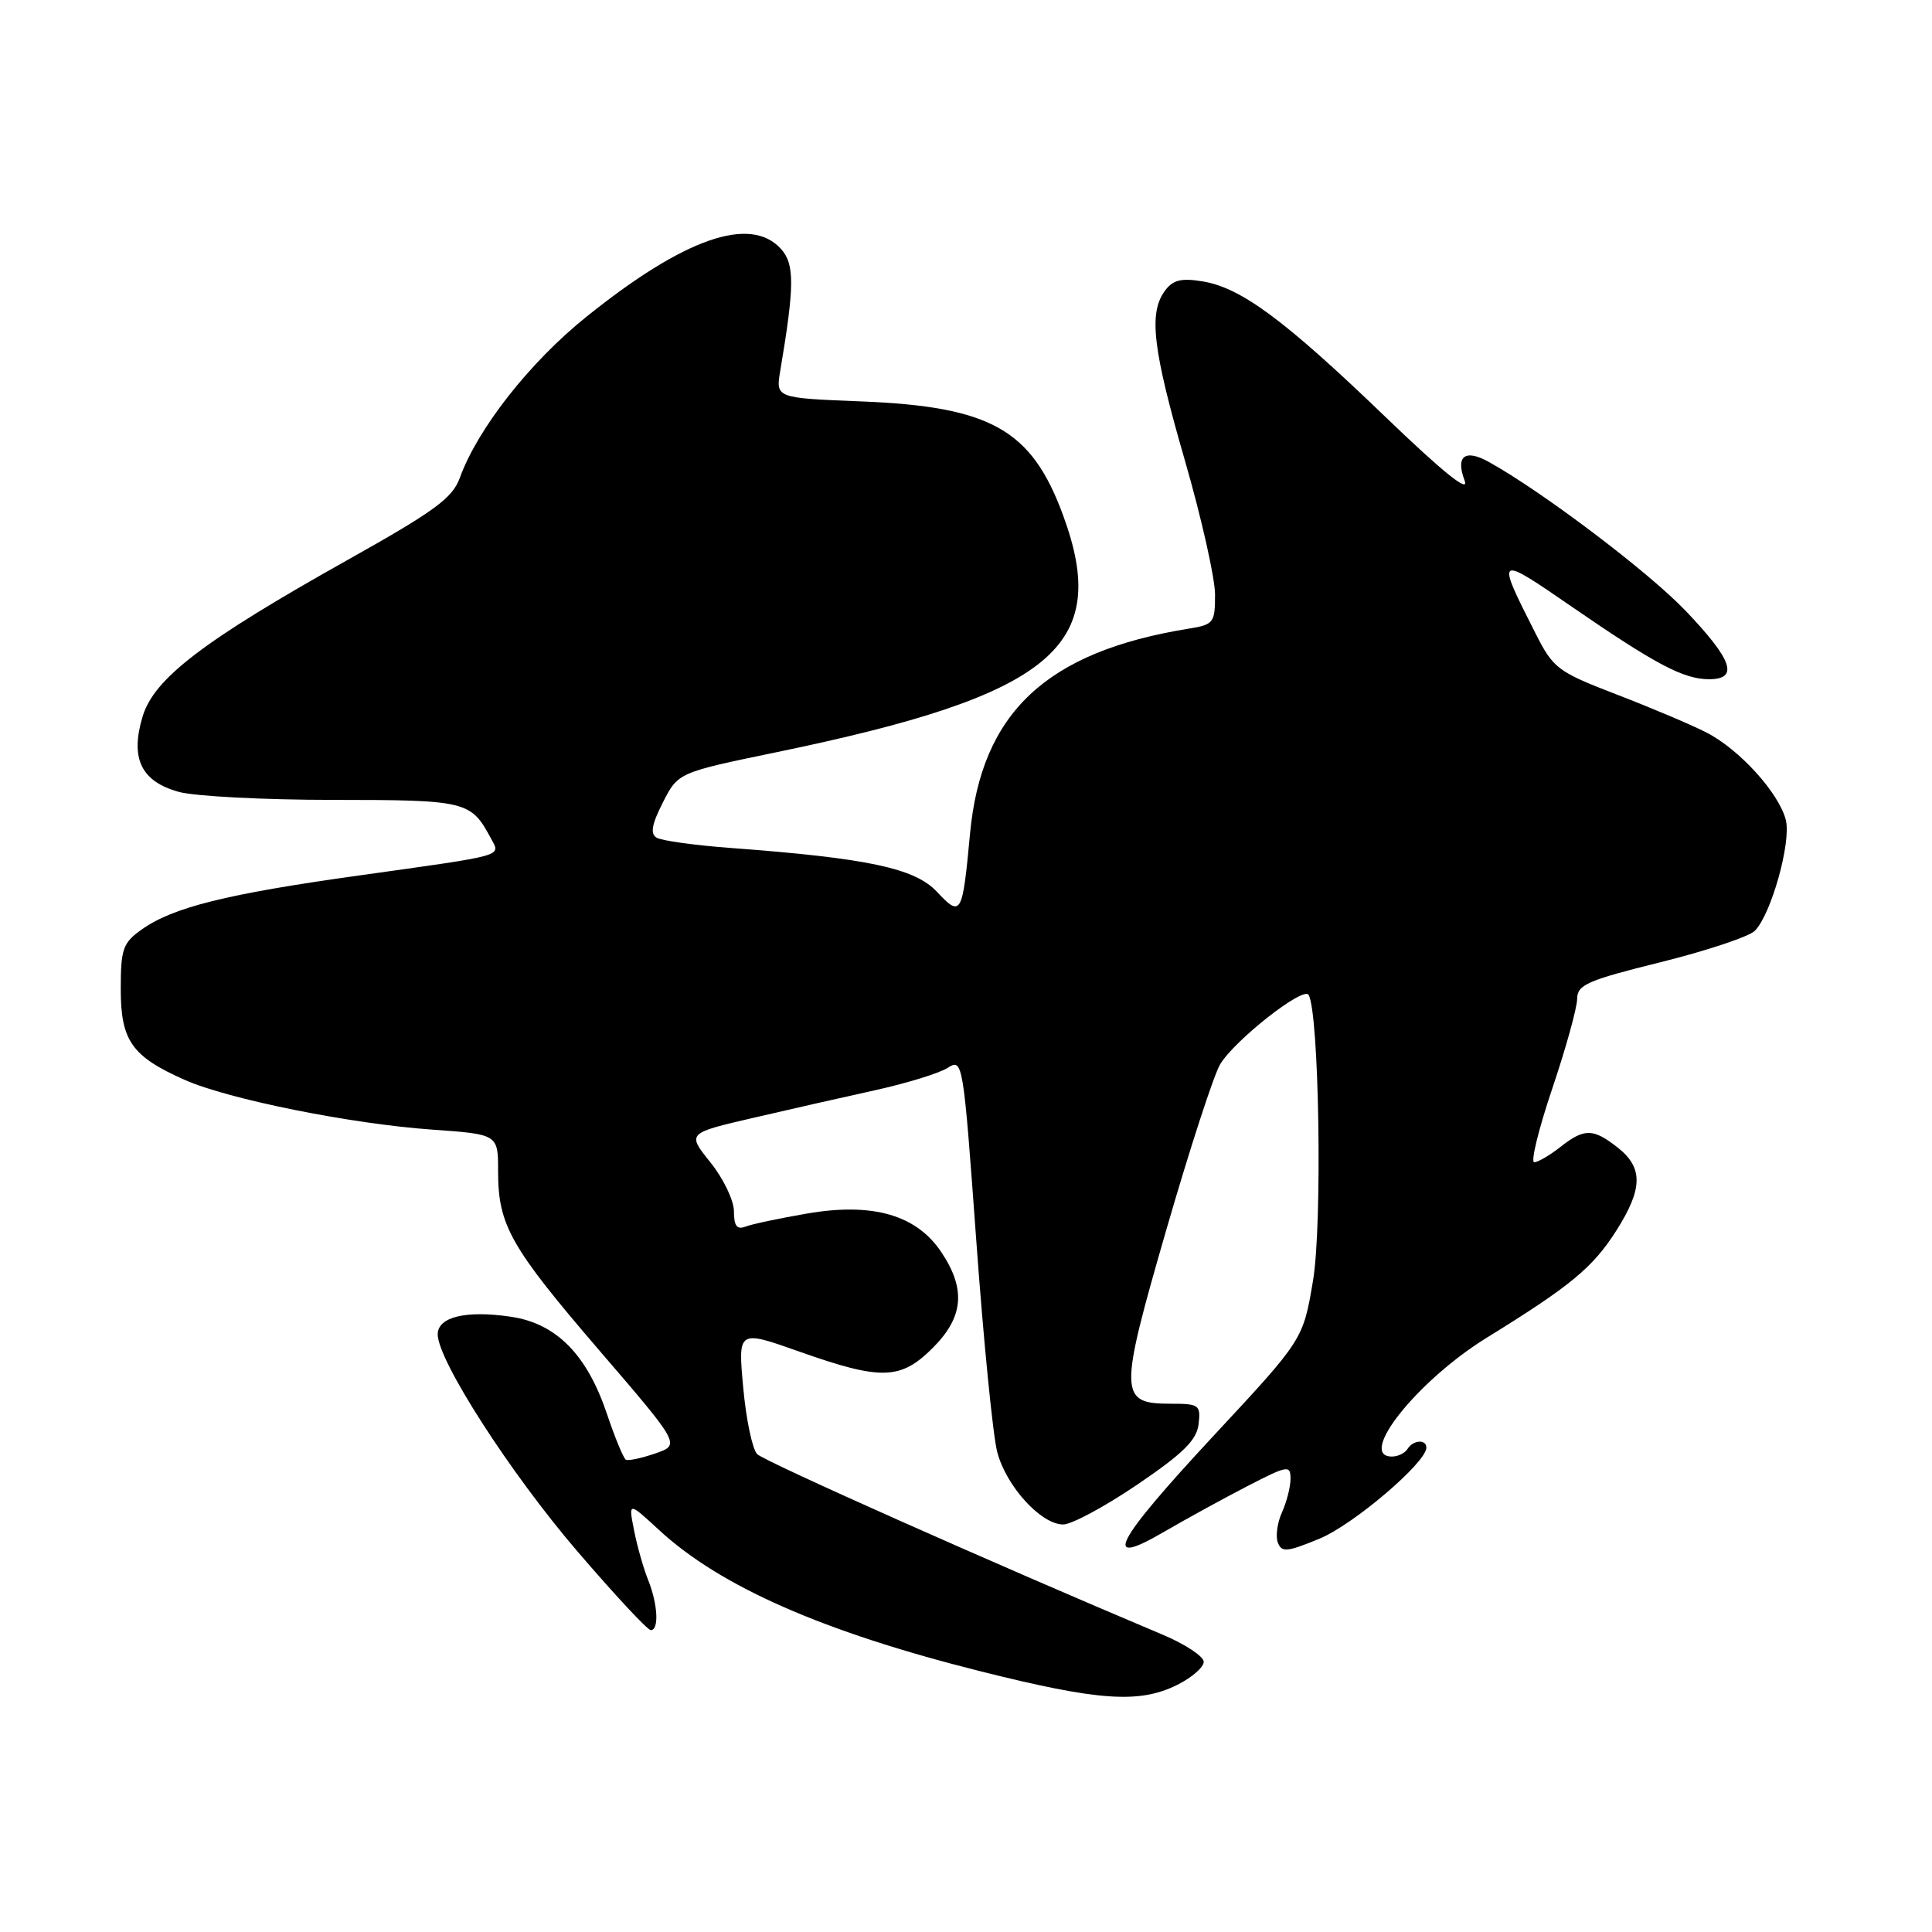 <?xml version="1.0" encoding="UTF-8" standalone="no"?>
<!DOCTYPE svg PUBLIC "-//W3C//DTD SVG 1.1//EN" "http://www.w3.org/Graphics/SVG/1.1/DTD/svg11.dtd" >
<svg xmlns="http://www.w3.org/2000/svg" xmlns:xlink="http://www.w3.org/1999/xlink" version="1.1" viewBox="0 0 256 256">
 <g >
 <path fill="currentColor"
d=" M 156.00 223.25 C 157.93 222.29 159.50 220.91 159.50 220.20 C 159.50 219.48 157.03 217.85 154.00 216.58 C 131.30 207.02 101.30 193.65 100.33 192.68 C 99.69 192.03 98.86 188.06 98.48 183.86 C 97.78 176.21 97.78 176.21 105.96 179.11 C 116.77 182.93 119.34 182.86 123.60 178.60 C 127.69 174.51 128.01 170.81 124.72 165.90 C 121.42 160.97 115.62 159.31 106.94 160.80 C 103.30 161.43 99.63 162.20 98.79 162.53 C 97.65 162.97 97.25 162.45 97.25 160.51 C 97.25 159.07 95.85 156.15 94.14 154.03 C 91.03 150.16 91.03 150.16 99.77 148.13 C 104.57 147.01 111.88 145.36 116.00 144.45 C 120.12 143.54 124.42 142.22 125.55 141.51 C 127.58 140.23 127.62 140.46 129.36 164.36 C 130.32 177.64 131.57 190.26 132.14 192.41 C 133.33 196.94 137.94 202.00 140.88 202.00 C 142.00 202.00 146.42 199.62 150.71 196.71 C 156.79 192.58 158.57 190.82 158.82 188.71 C 159.11 186.16 158.90 186.00 155.10 186.00 C 148.26 186.00 148.23 184.76 154.58 162.83 C 157.65 152.22 160.84 142.41 161.68 141.02 C 163.61 137.82 172.69 130.68 173.39 131.82 C 174.79 134.09 175.24 162.27 173.98 169.70 C 172.67 177.50 172.67 177.50 160.83 190.22 C 147.64 204.41 145.85 207.88 154.25 202.97 C 157.14 201.29 162.09 198.57 165.25 196.94 C 170.63 194.16 171.00 194.10 171.00 195.94 C 171.00 197.02 170.49 199.02 169.87 200.39 C 169.25 201.75 169.00 203.56 169.32 204.40 C 169.83 205.73 170.54 205.66 174.87 203.87 C 179.38 201.99 189.00 193.79 189.00 191.82 C 189.00 190.67 187.24 190.80 186.50 192.00 C 186.16 192.55 185.23 193.00 184.44 193.00 C 179.79 193.00 187.80 182.95 196.96 177.28 C 208.14 170.38 211.06 167.96 214.18 163.05 C 217.69 157.52 217.74 154.73 214.37 152.07 C 211.09 149.49 209.93 149.48 206.73 152.00 C 205.33 153.10 203.78 154.00 203.29 154.00 C 202.80 154.00 203.87 149.61 205.68 144.25 C 207.49 138.89 208.97 133.54 208.98 132.36 C 209.00 130.48 210.31 129.91 220.06 127.49 C 226.14 125.98 231.74 124.11 232.52 123.34 C 234.69 121.17 237.37 111.60 236.63 108.65 C 235.73 105.08 230.46 99.27 226.09 97.05 C 224.12 96.04 218.78 93.78 214.23 92.03 C 206.35 88.99 205.83 88.60 203.43 83.86 C 198.19 73.52 198.24 73.48 208.28 80.40 C 219.38 88.04 223.09 90.00 226.45 90.00 C 230.45 90.00 229.58 87.46 223.36 80.94 C 218.46 75.80 204.37 65.14 197.28 61.21 C 194.12 59.45 192.84 60.44 194.07 63.68 C 194.73 65.42 191.21 62.59 183.49 55.16 C 170.19 42.37 164.42 38.10 159.32 37.28 C 156.50 36.82 155.40 37.10 154.35 38.54 C 152.18 41.50 152.74 46.27 157.00 61.00 C 159.20 68.61 161.00 76.62 161.00 78.79 C 161.00 82.54 160.82 82.77 157.45 83.31 C 138.61 86.37 130.03 94.44 128.53 110.50 C 127.53 121.27 127.35 121.58 124.16 118.18 C 121.24 115.04 114.98 113.71 96.83 112.36 C 92.06 112.01 87.63 111.39 86.99 110.99 C 86.14 110.47 86.37 109.20 87.84 106.32 C 89.85 102.37 89.85 102.37 102.95 99.66 C 139.49 92.10 147.26 85.67 140.87 68.29 C 136.70 56.92 131.31 53.88 114.14 53.19 C 102.78 52.74 102.78 52.74 103.39 49.12 C 105.29 37.85 105.30 34.99 103.48 32.98 C 99.43 28.50 90.63 31.57 77.67 42.00 C 70.20 48.00 63.29 56.80 60.94 63.29 C 59.96 66.00 57.64 67.70 46.14 74.15 C 26.91 84.93 20.41 89.89 18.89 94.96 C 17.23 100.50 18.70 103.55 23.70 104.93 C 25.79 105.51 35.01 105.99 44.18 105.99 C 61.83 106.00 62.40 106.14 65.05 111.09 C 66.34 113.51 67.26 113.25 47.54 116.01 C 29.98 118.46 22.91 120.22 18.75 123.18 C 16.28 124.94 16.00 125.74 16.00 131.07 C 16.00 137.91 17.47 139.99 24.50 143.10 C 30.27 145.66 46.50 148.92 57.25 149.68 C 66.00 150.30 66.00 150.30 66.00 155.18 C 66.00 162.35 67.61 165.20 79.44 178.97 C 90.16 191.44 90.16 191.44 86.83 192.59 C 85.00 193.22 83.24 193.59 82.93 193.42 C 82.62 193.25 81.49 190.52 80.43 187.37 C 77.78 179.49 73.73 175.38 67.73 174.48 C 61.77 173.59 58.00 174.49 58.00 176.81 C 58.00 180.25 67.61 195.19 76.48 205.53 C 81.42 211.29 85.80 216.00 86.23 216.00 C 87.35 216.00 87.17 212.56 85.87 209.32 C 85.25 207.77 84.41 204.81 84.01 202.75 C 83.27 198.99 83.27 198.99 87.38 202.78 C 95.49 210.25 109.11 216.23 129.86 221.44 C 145.59 225.39 150.97 225.76 156.00 223.25 Z "/>
</g>
</svg>